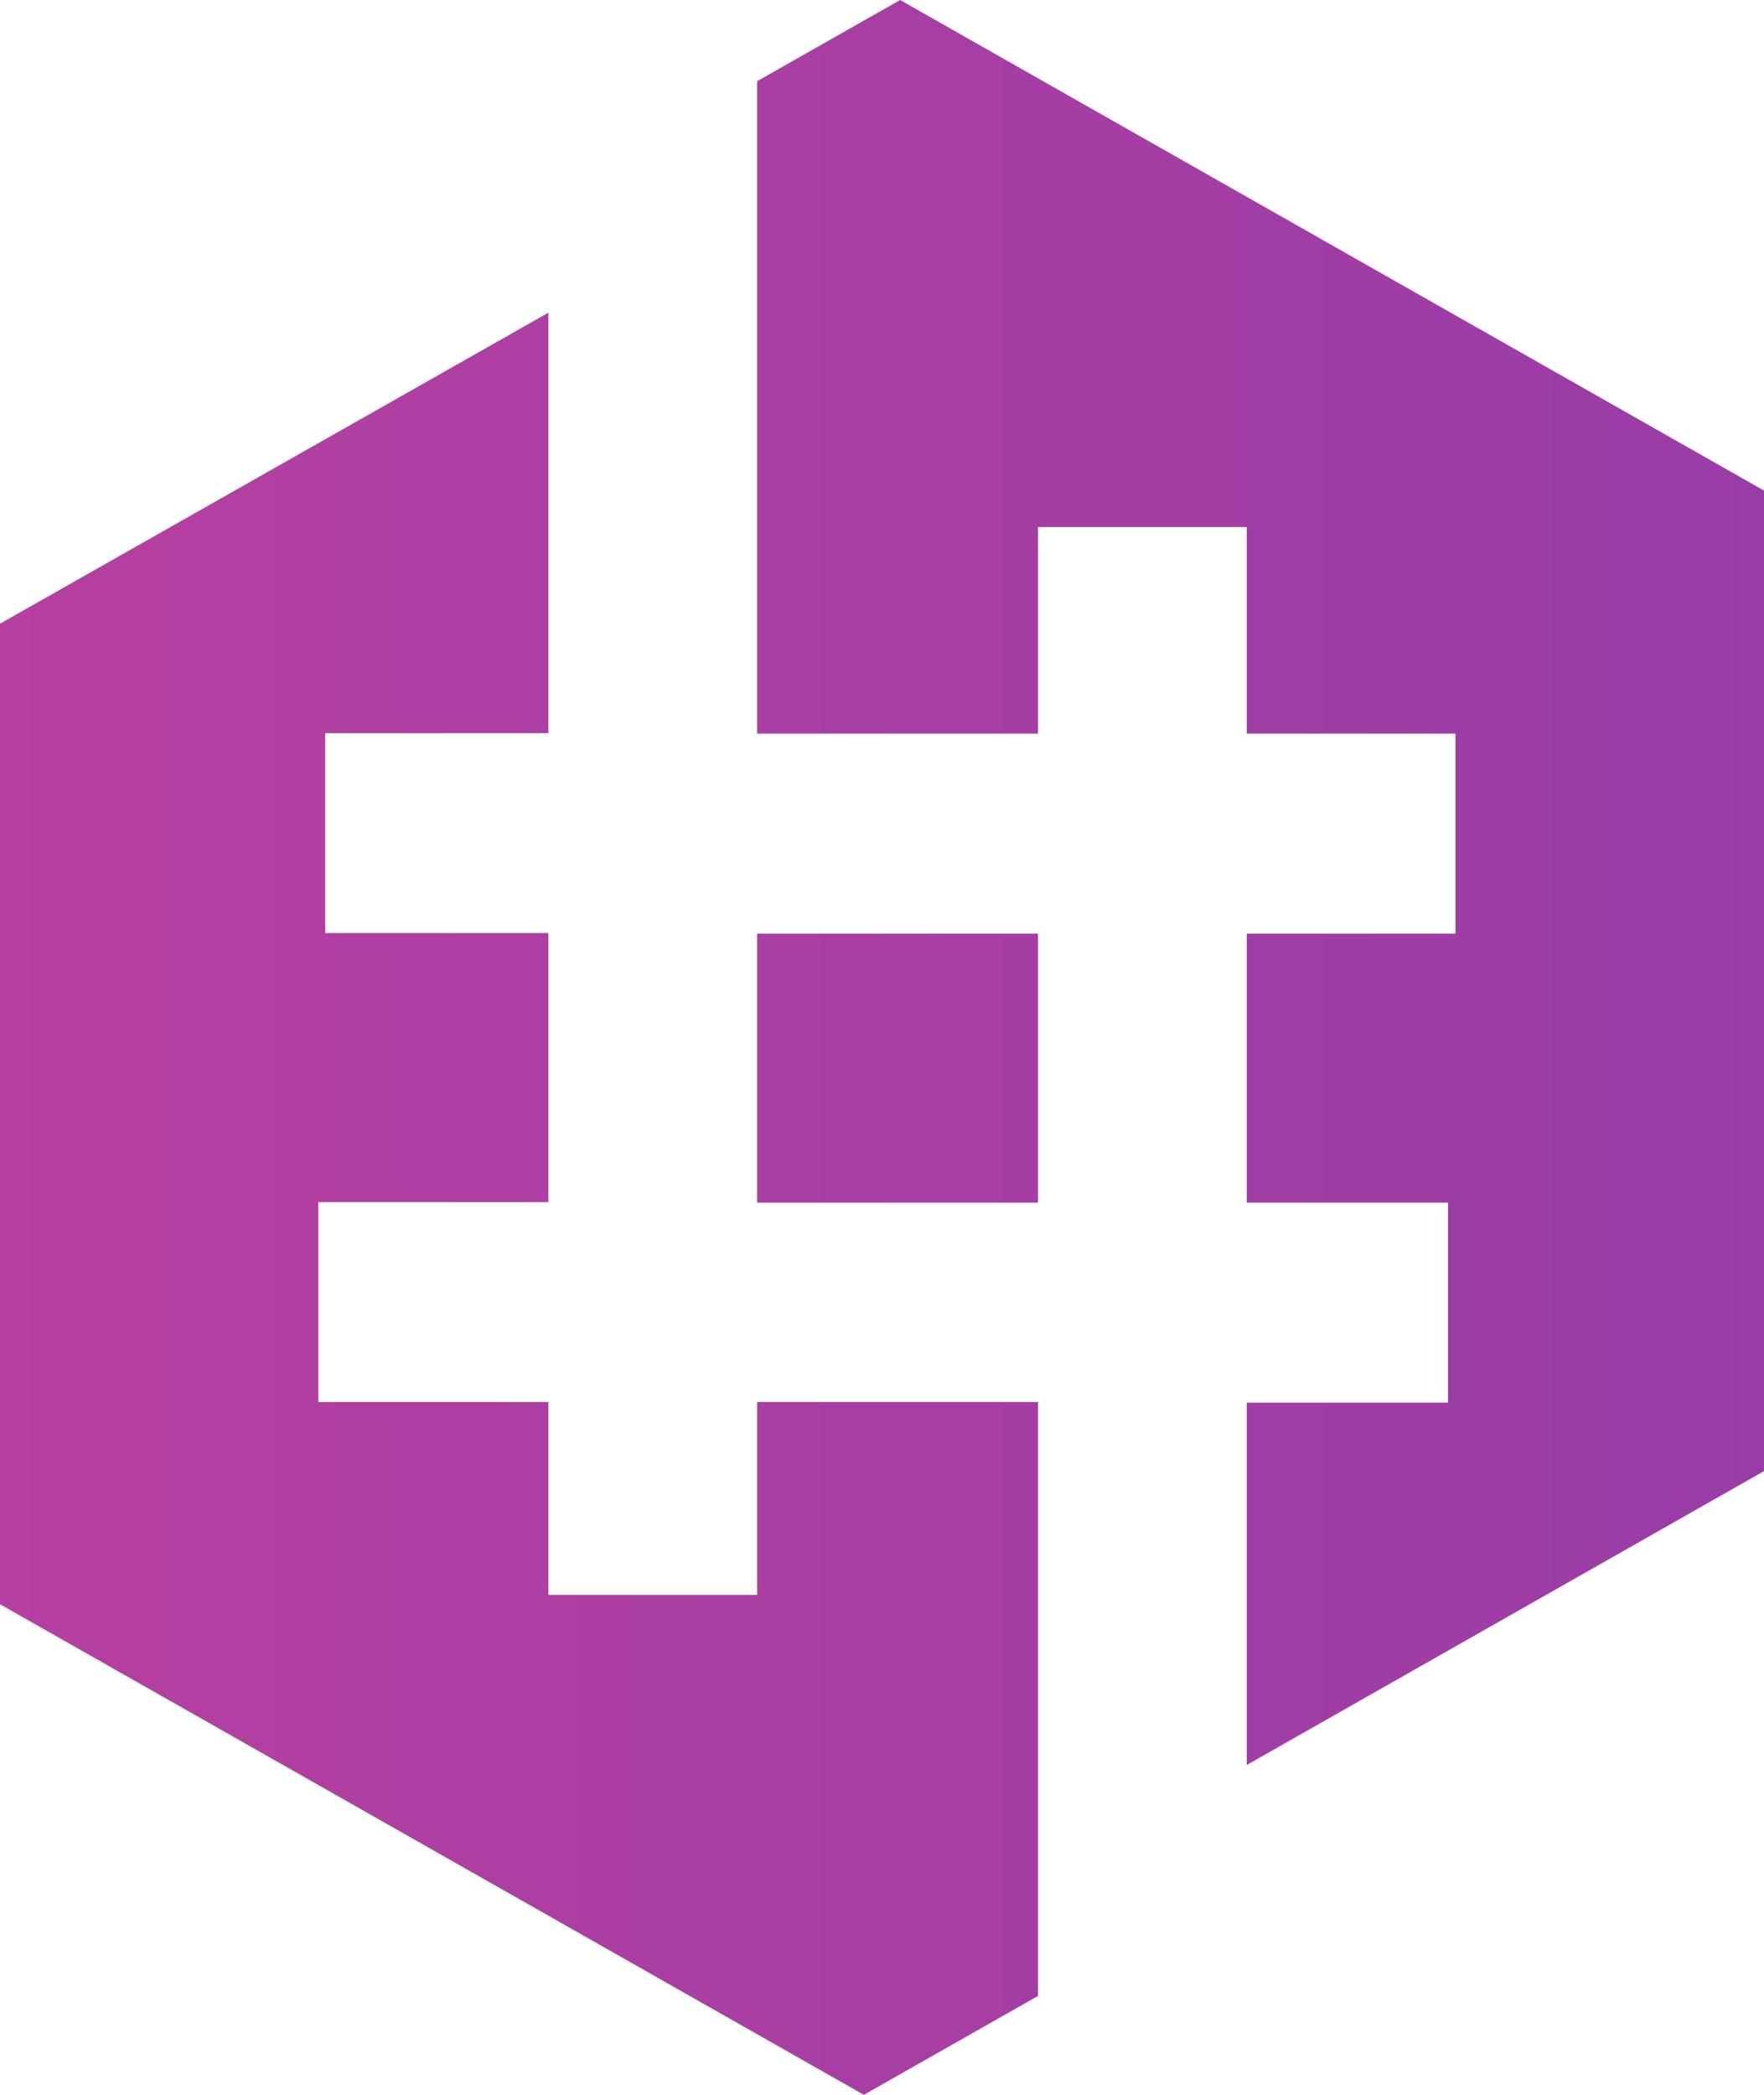 <svg width="32" height="38" viewBox="0 0 32 38" fill="none" xmlns="http://www.w3.org/2000/svg">
<path d="M16.329 0L13.735 1.473V13.308H18.83V9.56H22.616V13.308H26.403V16.936H22.616V21.816H26.267V25.444H22.616V32.017L32 26.686V8.899L16.329 0ZM9.948 5.672L0 11.314V29.101L15.671 38L18.83 36.206V25.433H13.735V28.931H9.948V25.433H5.774V21.806H9.948V16.926H5.9V13.298H9.948V5.652V5.672ZM13.735 16.936V21.816H18.83V16.936H13.735Z" fill="url(#paint0_linear_4_821)"/>
<defs>
<linearGradient id="paint0_linear_4_821" x1="0" y1="19" x2="32" y2="19" gradientUnits="userSpaceOnUse">
<stop stop-color="#B63FA1"/>
<stop offset="1" stop-color="#993DA6"/>
</linearGradient>
</defs>
</svg>
